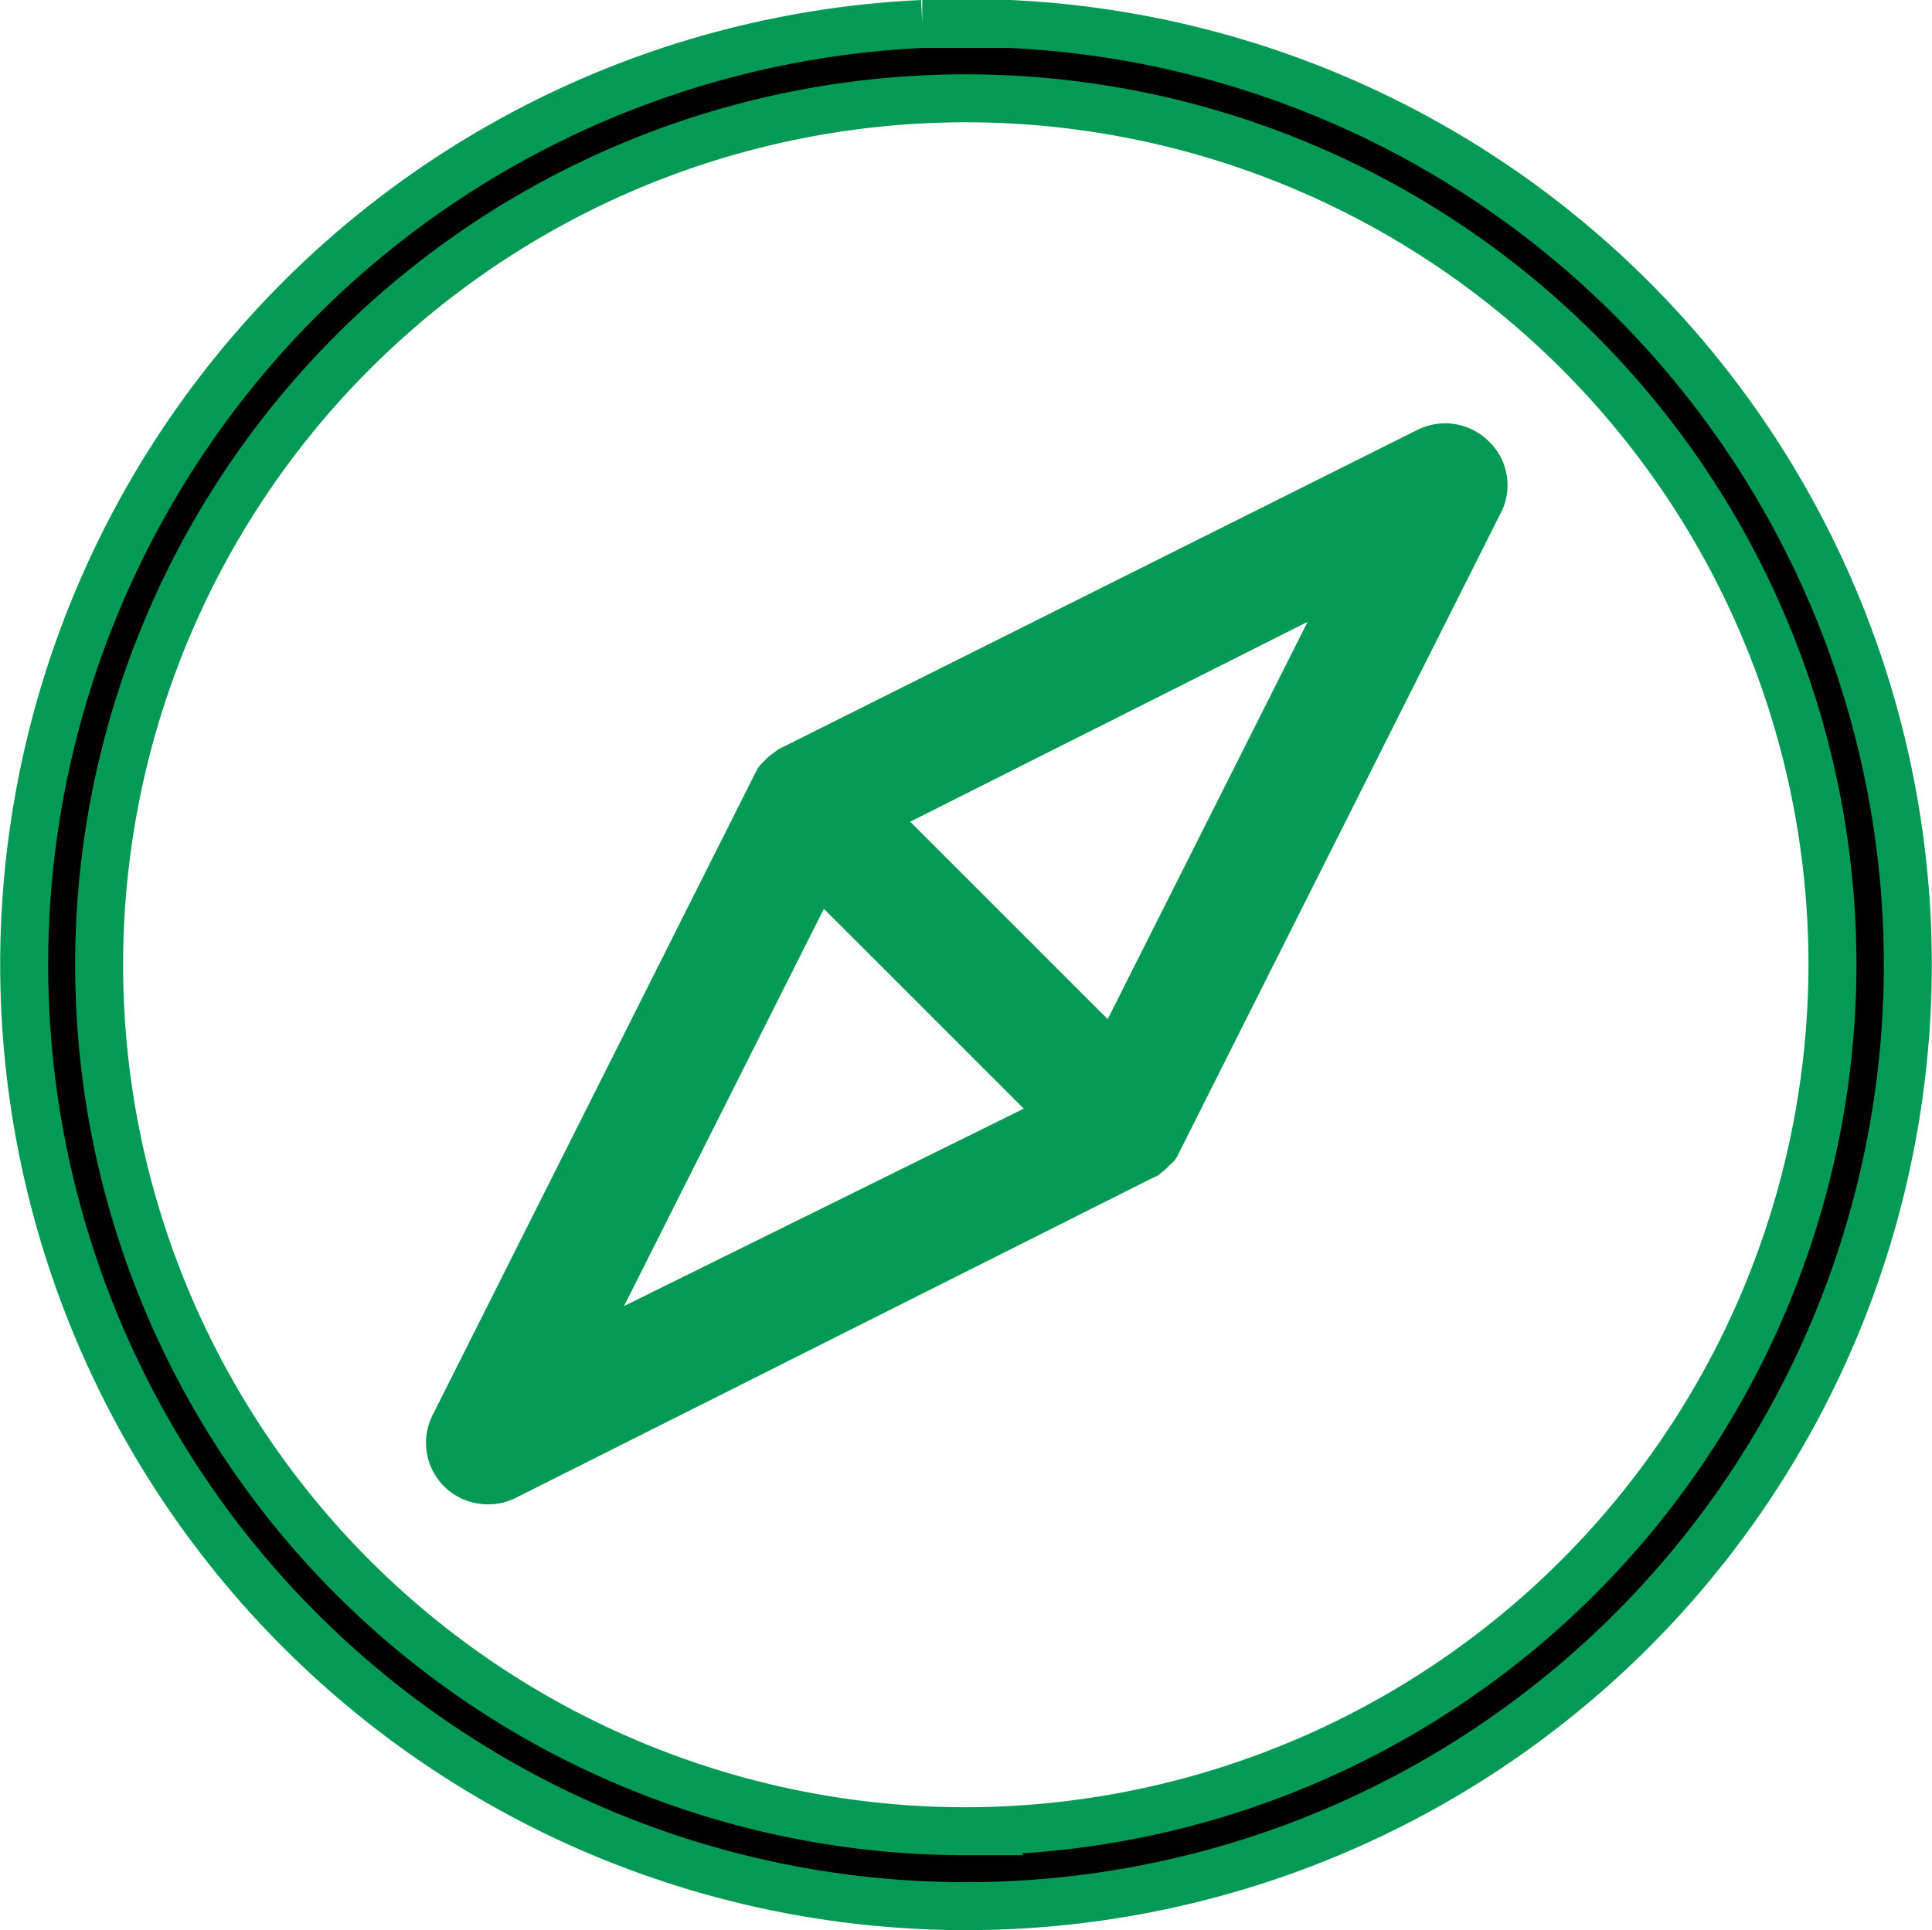 <svg id="Слой_1" data-name="Слой 1" xmlns="http://www.w3.org/2000/svg" width="48.33" height="48.3" viewBox="0 0 48.33 48.3"><title>compass</title><path d="M1507.72,655.25h-2.19A23.56,23.56,0,1,0,1507.72,655.25Zm-1.1,45.22a21.68,21.68,0,1,1,21.68-21.69A21.71,21.71,0,0,1,1506.62,700.47Z" transform="translate(-1482.46 -654.65)" style="stroke:#029a55;stroke-miterlimit:10;stroke-width:1.2px"/><path d="M1519.71,665.7a1.55,1.55,0,0,0-1.78-.3l-16,8-0.12.09a1.15,1.15,0,0,0-.22.19,1,1,0,0,0-.19.22l-8.12,16.16a1.54,1.54,0,0,0,1.38,2.23,1.5,1.5,0,0,0,.7-0.16l15.92-8,0.17-.08,0.06-.06a0.9,0.9,0,0,0,.2-0.18,0.73,0.73,0,0,0,.19-0.21l8.14-16.19A1.52,1.52,0,0,0,1519.71,665.7Zm-14.48,9.51,9.94-5-5,9.94Zm-7.16,12.12,5-9.94,5,5Z" transform="translate(-1482.46 -654.65)" style="fill:#029a55"/></svg>